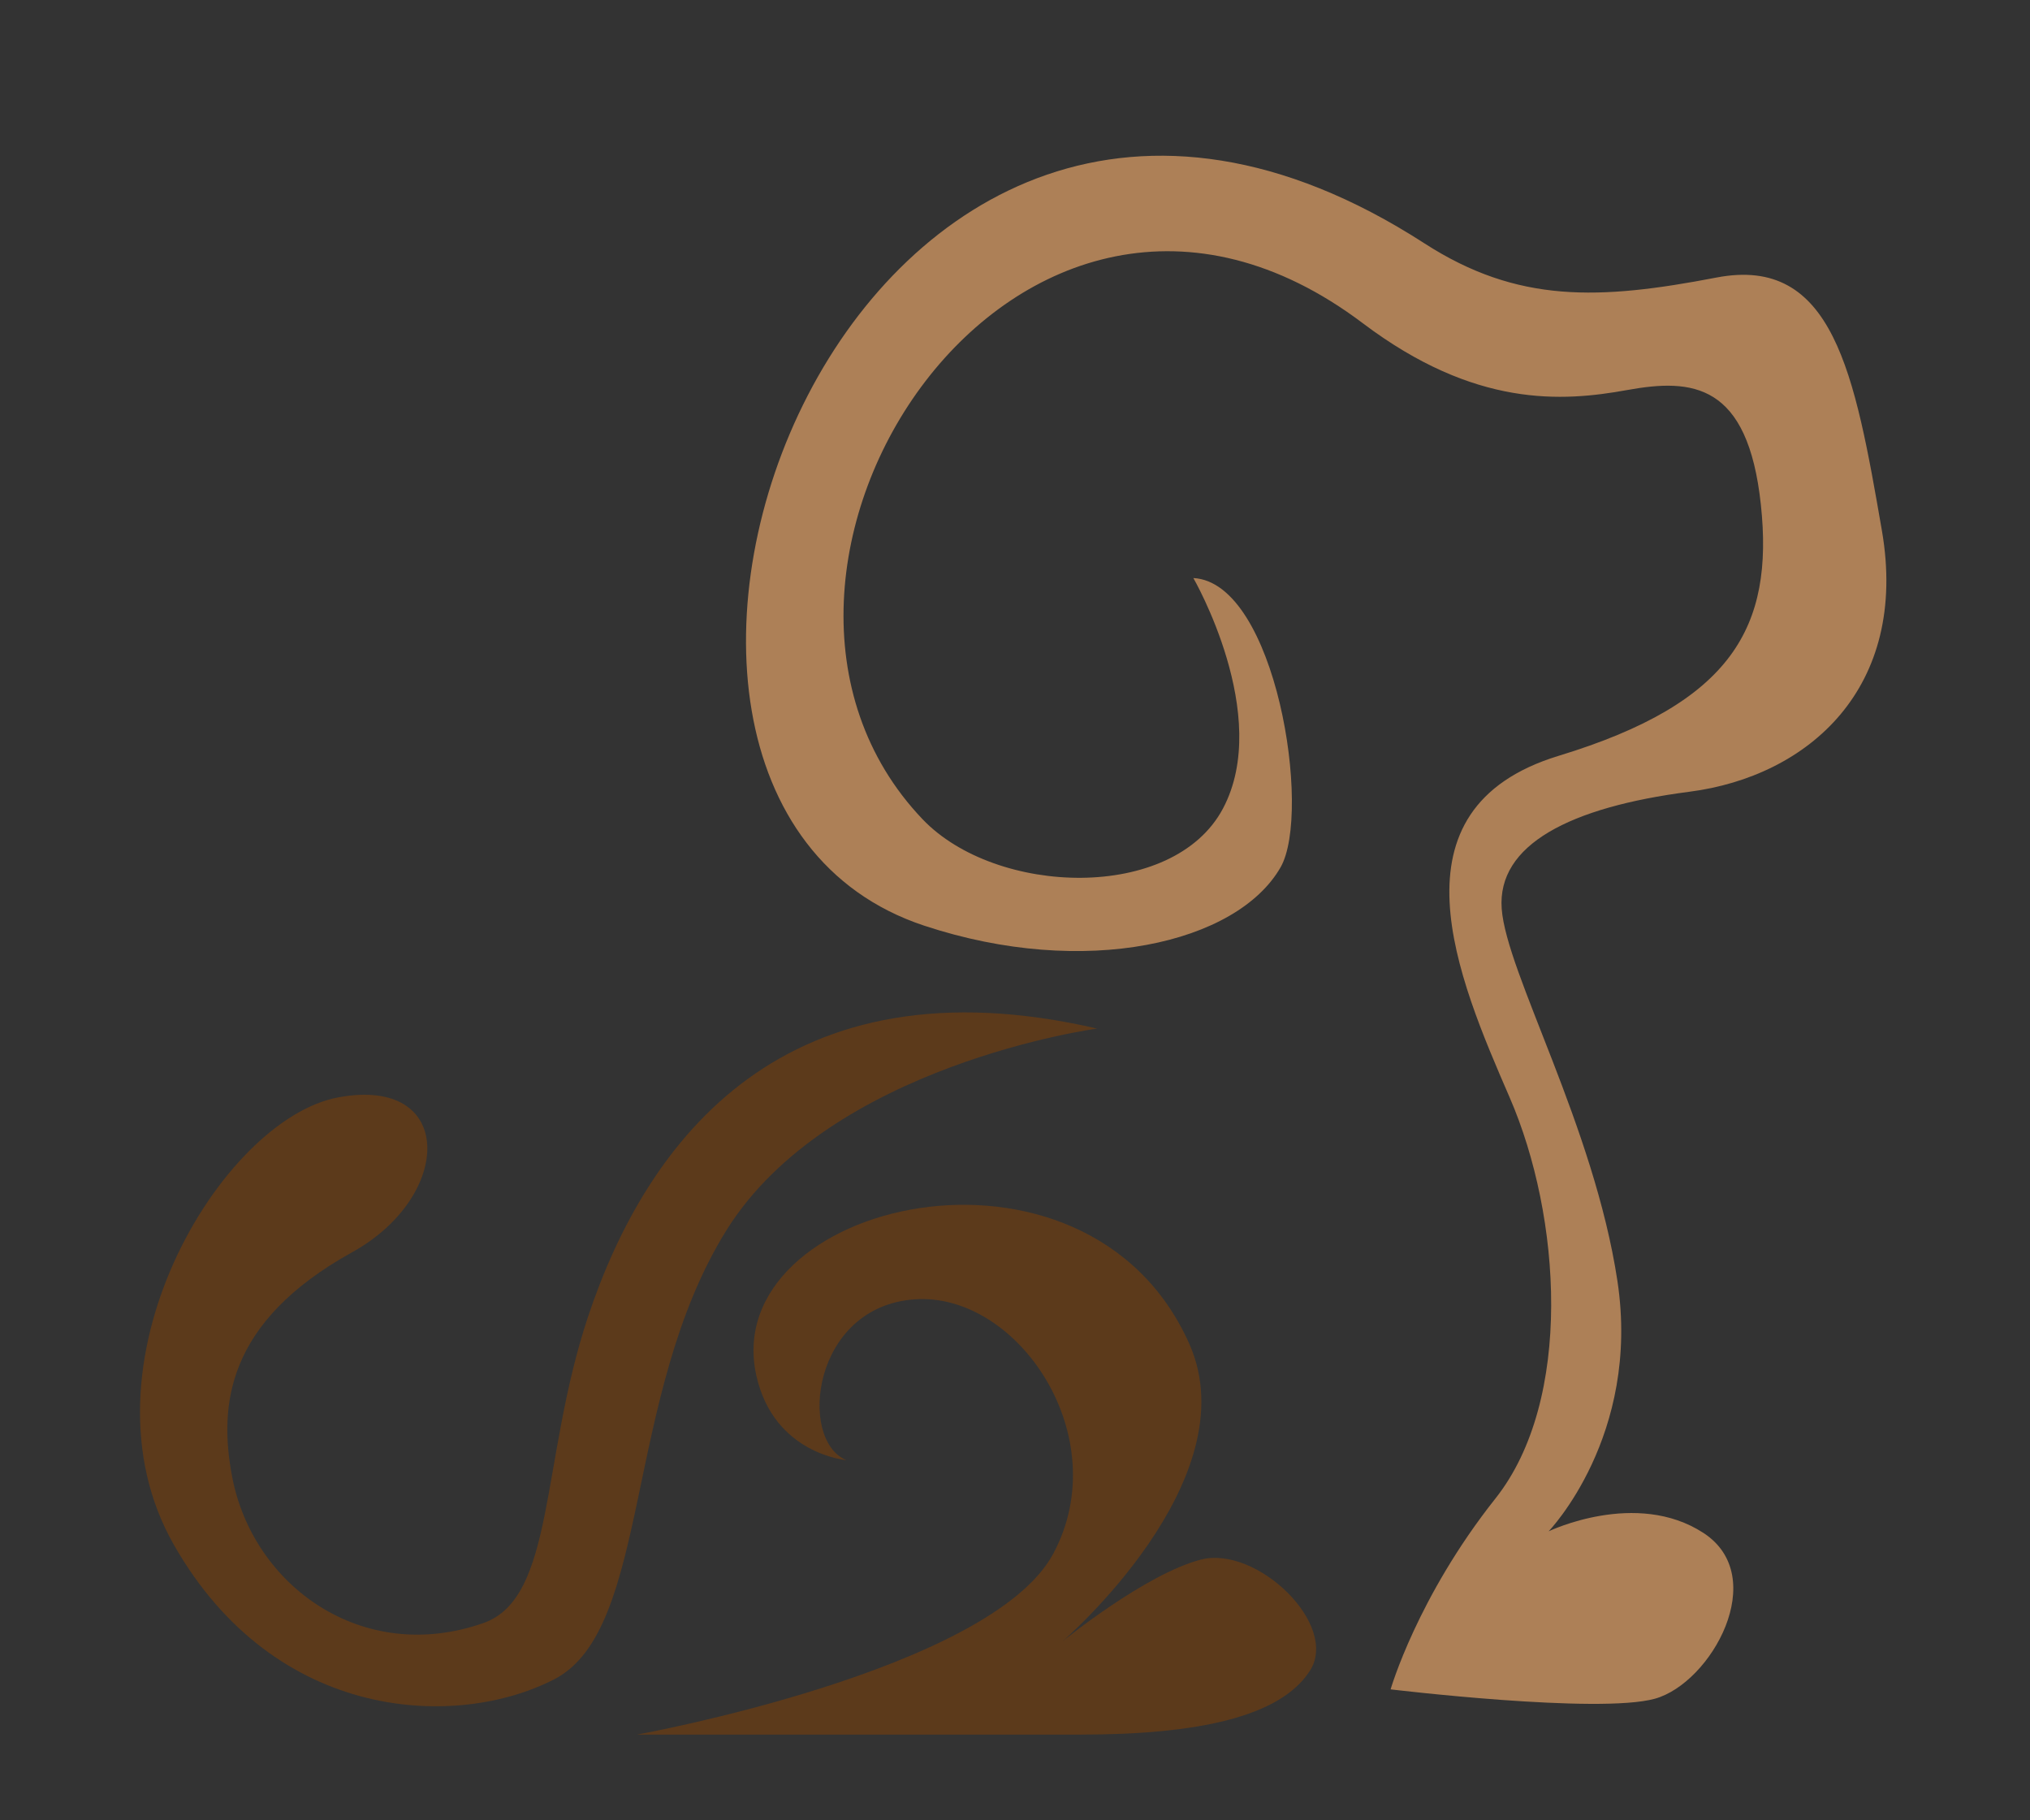 <svg xmlns="http://www.w3.org/2000/svg" viewBox="80 220 145 130">
<rect x="80" y="220" width="145" height="130" fill="#333333" stroke="none"/>
<rect height="100%" width="100%" x="20" y="20" fill="rgba(255, 255, 255, 1)"/> 
<svg xmlns="http://www.w3.org/2000/svg" xmlns:xlink="http://www.w3.org/1999/xlink" version="1.1" id="Layer_1" x="90" y="231.121" viewBox="192.999 327.877 207.341 187.423" xml:space="preserve" height="112.758" width="124.76" preserveAspectRatio="xMinYMin" enable-background="new 0 0 595.28 841.89" style="overflow: visible;">
<path class="st0" d="M318.06,378.01c0,0,9.41,16.28,3.51,27.37c-5.9,11.09-26.95,10.39-35.66,1.26   c-27.88-29.23,11.34-89.77,52.28-58.87c13.31,10.04,23.67,9.32,31.39,7.92c7.72-1.4,14.32-0.84,15.86,13.62s-3.34,23.51-24,29.8   c-20.66,6.3-11.95,26.44-5.83,40.55c6.13,14.11,7.59,35.92-1.69,47.62c-9.28,11.7-12.44,22.65-12.44,22.65s24.69,2.97,31.38,1.11   c6.68-1.86,13.74-14.48,5.76-19.68c-7.98-5.2-18.38-0.19-18.38-0.19s10.95-11.33,8.17-29.71c-2.78-18.38-13.18-36.57-13.74-44.19   c-0.56-7.61,8.11-12.06,22.27-13.89c14.16-1.83,26.09-12.33,22.87-31c-3.23-18.67-5.76-32.71-19.65-30.04   c-13.9,2.67-23.59,3.09-34.68-4.07c-68.23-44.05-107.18,65.2-59.36,81.01c19.05,6.3,37.13,2.1,42.3-6.94   C332.16,405.78,327.87,378.51,318.06,378.01L318.06,378.01z" style="fill-rule: evenodd; clip-rule: evenodd; fill: #AD8057;">
</path>
<path class="st1" d="M317.59,468.94c7.16,16.15-15.04,35.27-15.04,35.27s9.83-8,16.43-9.69c6.6-1.68,16.43,7.72,12.92,13.2   c-3.51,5.48-13.34,7.58-27.24,7.58c-13.9,0-52.65,0-52.65,0s41.98-7.58,49.42-21.48c7.44-13.9-4.21-31.03-16.43-30.19   c-12.22,0.84-13.9,16.71-8.14,19.09c0,0-8.56-0.7-10.67-9.97C261.48,452.06,305.43,441.51,317.59,468.94L317.59,468.94z" style="fill-rule: evenodd; clip-rule: evenodd; fill: #5C3A1B;">
</path>
<path class="st1" d="M306.63,431.49c0,0-31.75,4.27-44.01,23.95c-12.26,19.68-8.91,47.35-20.43,53.29   c-11.51,5.94-33.1,5.21-45.17-15.96c-12.07-21.17,5.57-50.51,19.5-53.11c13.93-2.6,13.74,11.7,1.67,18.38   c-14.97,8.29-15.85,18.21-14.25,26.66c2.46,12.93,15.47,22.41,29.85,17.35c8.52-3,6.74-19.32,12.4-36.35   C253.22,444.57,269.61,422.93,306.63,431.49L306.63,431.49z" style="fill-rule: evenodd; clip-rule: evenodd; fill: #5C3A1B;">
</path>
</svg> 
</svg>
